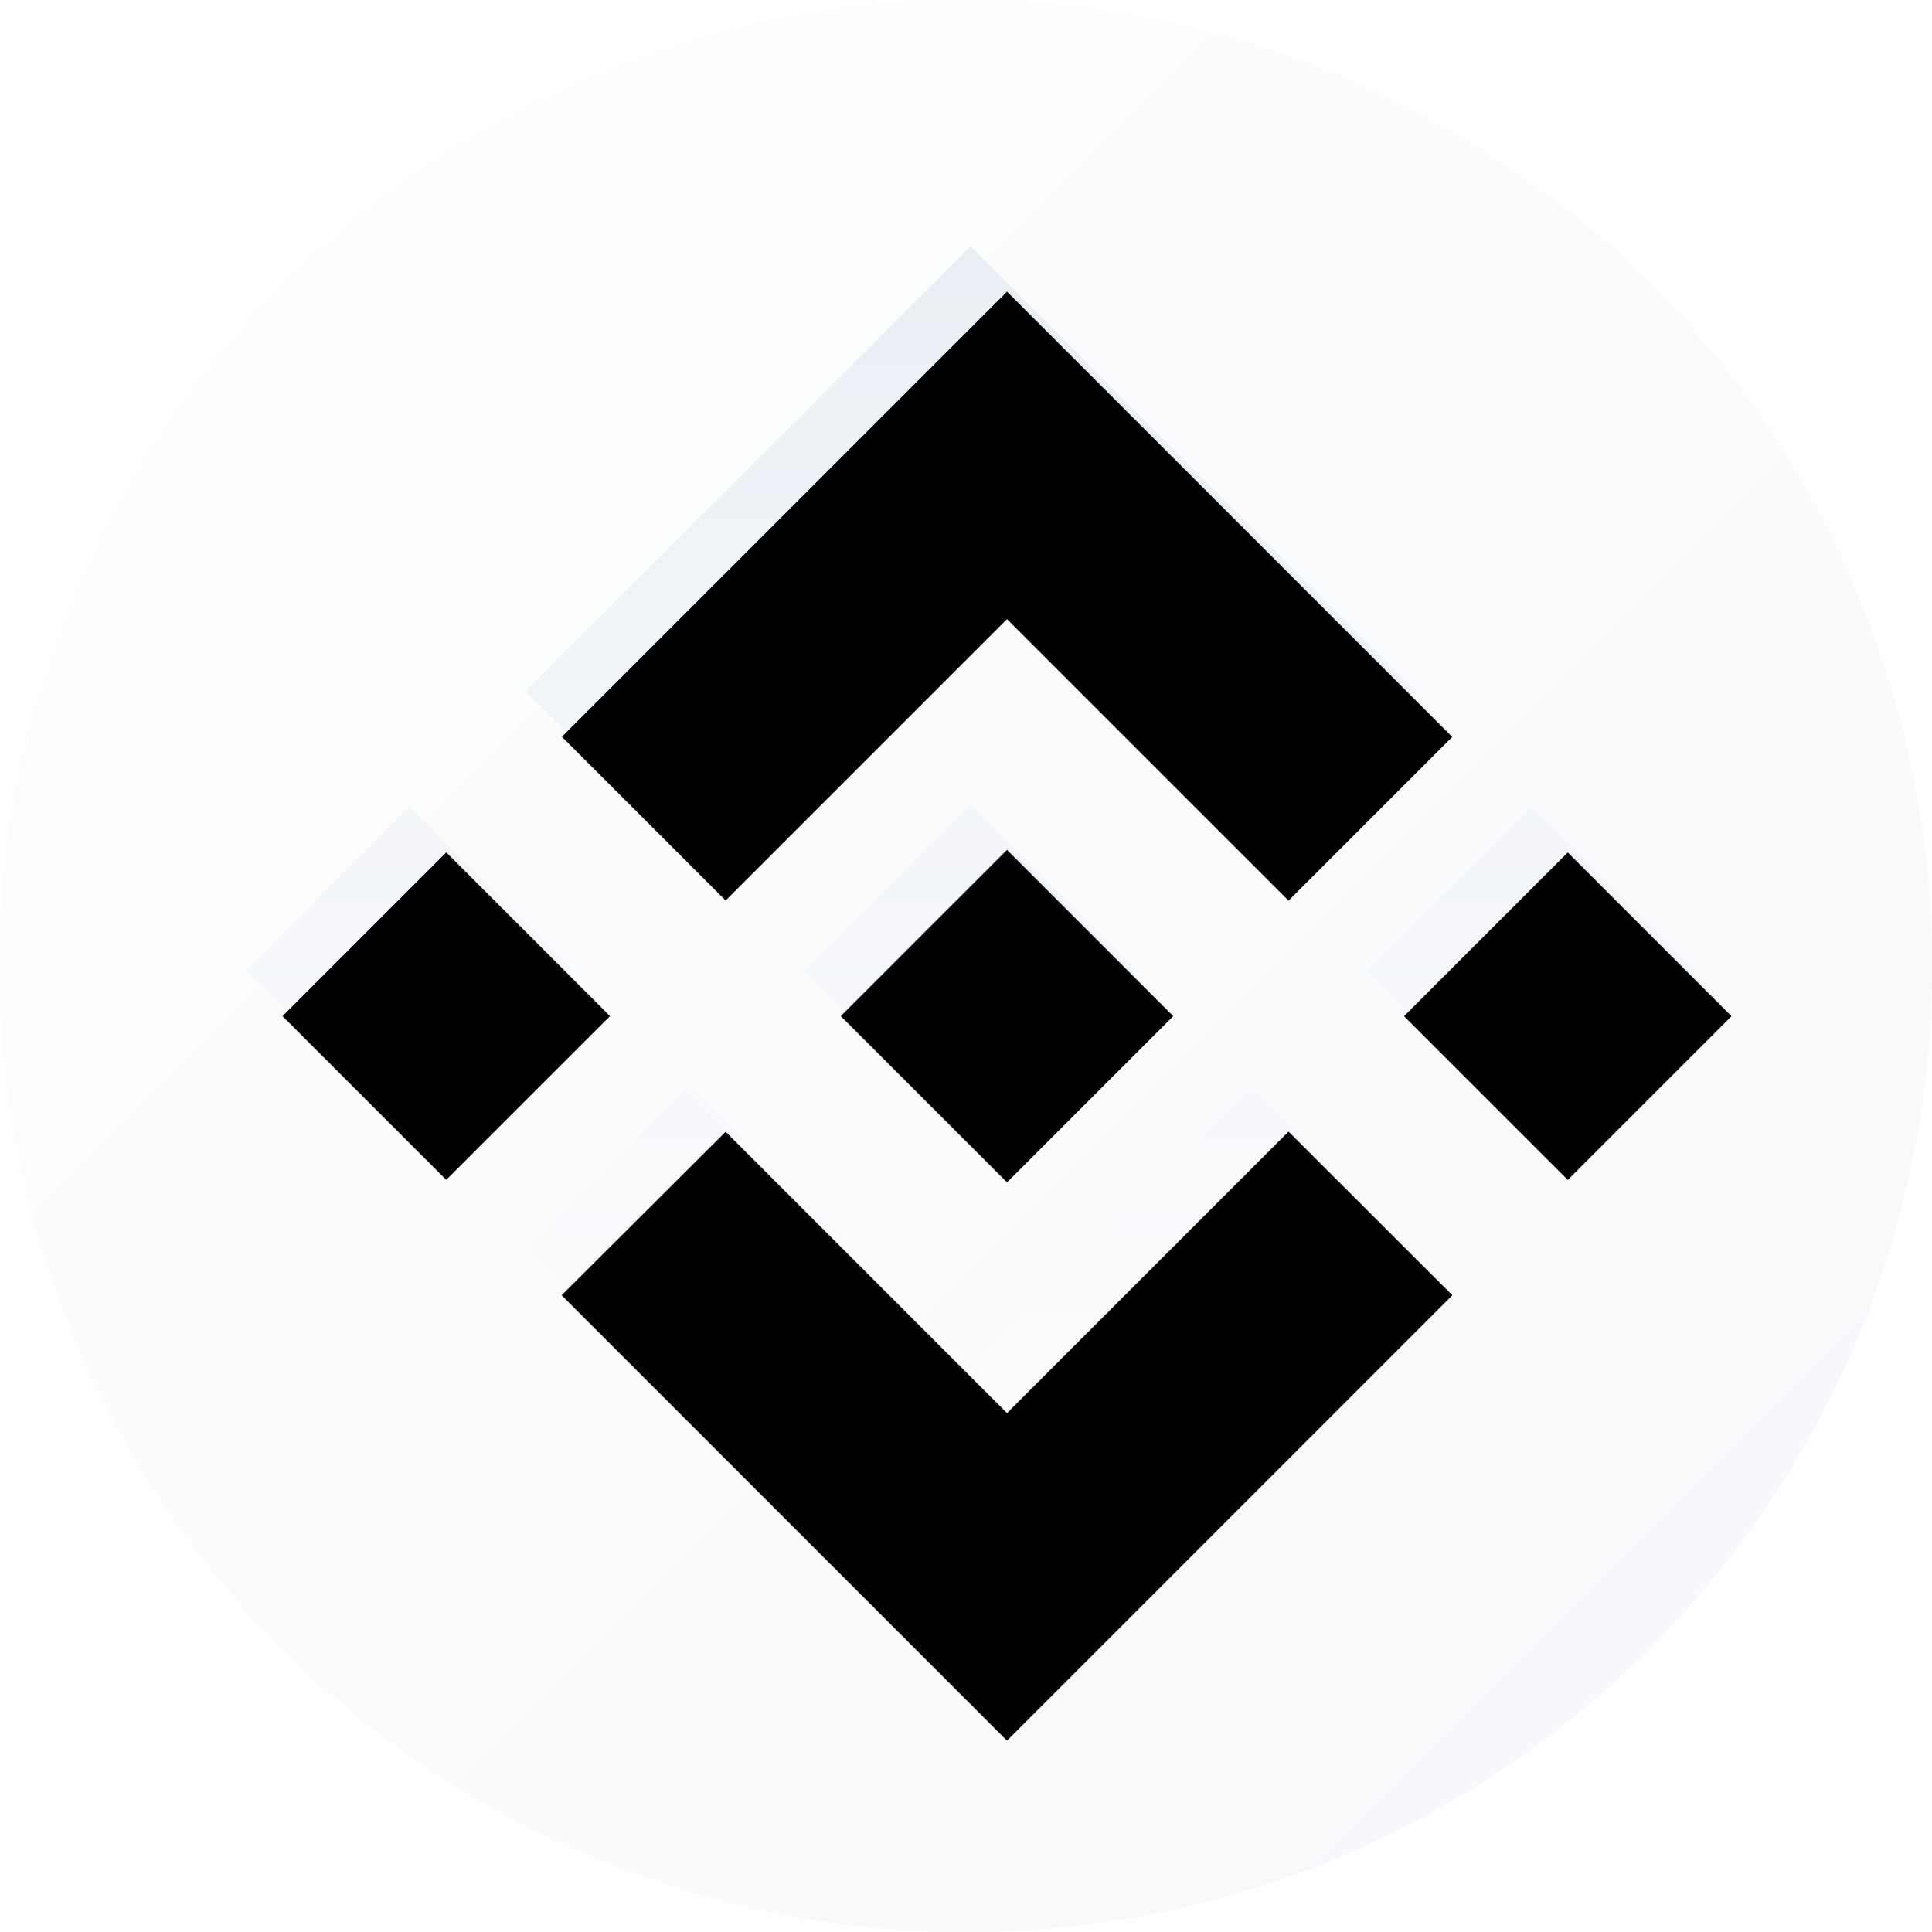 <svg width="212" height="212" viewBox="0 0 212 212"
    xmlns="http://www.w3.org/2000/svg"
    xmlns:xlink="http://www.w3.org/1999/xlink">
    <defs>
        <linearGradient x1="0%" y1="0%" x2="100%" y2="100%" id="i93aq6c15c">
            <stop stop-color="#FFF" offset="0%"/>
            <stop stop-color="#FAFBFC" offset="51.822%"/>
            <stop stop-color="#F5F7FA" offset="100%"/>
        </linearGradient>
        <linearGradient x1="37.148%" y1="0%" x2="37.148%" y2="100%" id="iq421ltkkd">
            <stop stop-color="#EBEFF5" offset="0%"/>
            <stop stop-color="#F5F7FA" offset="52.982%"/>
            <stop stop-color="#FFF" offset="100%"/>
        </linearGradient>

        <filter x="-15.1%" y="-15.1%" width="130.2%" height="130.2%" filterUnits="objectBoundingBox" id="ny7zlc2h9f">
            <feGaussianBlur stdDeviation="20" in="SourceAlpha" result="shadowBlurInner1"/>
            <feOffset dx="8" dy="8" in="shadowBlurInner1" result="shadowOffsetInner1"/>
            <feComposite in="shadowOffsetInner1" in2="SourceAlpha" operator="arithmetic" k2="-1" k3="1" result="shadowInnerInner1"/>
            <feColorMatrix values="0 0 0 0 0.035 0 0 0 0 0.051 0 0 0 0 0.078 0 0 0 0.06 0" in="shadowInnerInner1" result="shadowMatrixInner1"/>
            <feGaussianBlur stdDeviation="4" in="SourceAlpha" result="shadowBlurInner2"/>
            <feOffset dx="-4" dy="-4" in="shadowBlurInner2" result="shadowOffsetInner2"/>
            <feComposite in="shadowOffsetInner2" in2="SourceAlpha" operator="arithmetic" k2="-1" k3="1" result="shadowInnerInner2"/>
            <feColorMatrix values="0 0 0 0 1 0 0 0 0 1 0 0 0 0 1 0 0 0 0.4 0" in="shadowInnerInner2" result="shadowMatrixInner2"/>
            <feGaussianBlur stdDeviation=".5" in="SourceAlpha" result="shadowBlurInner3"/>
            <feOffset dy="1" in="shadowBlurInner3" result="shadowOffsetInner3"/>
            <feComposite in="shadowOffsetInner3" in2="SourceAlpha" operator="arithmetic" k2="-1" k3="1" result="shadowInnerInner3"/>
            <feColorMatrix values="0 0 0 0 0.035 0 0 0 0 0.051 0 0 0 0 0.078 0 0 0 0.06 0" in="shadowInnerInner3" result="shadowMatrixInner3"/>
            <feMerge>
                <feMergeNode in="shadowMatrixInner1"/>
                <feMergeNode in="shadowMatrixInner2"/>
                <feMergeNode in="shadowMatrixInner3"/>
            </feMerge>
        </filter>
        <path d="M106 0c58.542 0 106 47.458 106 106s-47.458 106-106 106S0 164.542 0 106 47.458 0 106 0z" id="ct1v1yjonb"/>
        <path d="m137.392 119.172 17.976 17.957-.009.01L106.5 186l-48.845-48.845-.025-.025 17.993-17.943 30.877 30.877 30.893-30.892zm-30.893-30.913 18.232 18.232.008.008-.008.01-18.232 18.232-18.215-18.215-.025-.027 3.218-3.218 1.547-1.549L106.5 88.26zm61.534.28L186 106.506l-17.967 17.967-17.967-17.966 17.967-17.968zm-123.065-.008 17.966 17.966-17.967 17.968L27 106.498l17.968-17.967zM106.499 27l48.86 48.863-17.966 17.966-30.894-30.893-30.877 30.877-17.967-17.967L106.5 27z" id="eayg7bexge"/>
    </defs>
    <g fill="none" fill-rule="evenodd">
        <path d="M0 0h212v212H0z"/>
        <g>
            <use fill="#fff" filter="url(#x1iake4haa)" xlink:href="#ct1v1yjonb"/>
            <use fill="url(#i93aq6c15c)" xlink:href="#ct1v1yjonb"/>
        </g>
        <g>
            <use fill="url(#iq421ltkkd)" xlink:href="#eayg7bexge"/>
            <use fill="#000" filter="url(#ny7zlc2h9f)" xlink:href="#eayg7bexge"/>
        </g>
    </g>
</svg>
